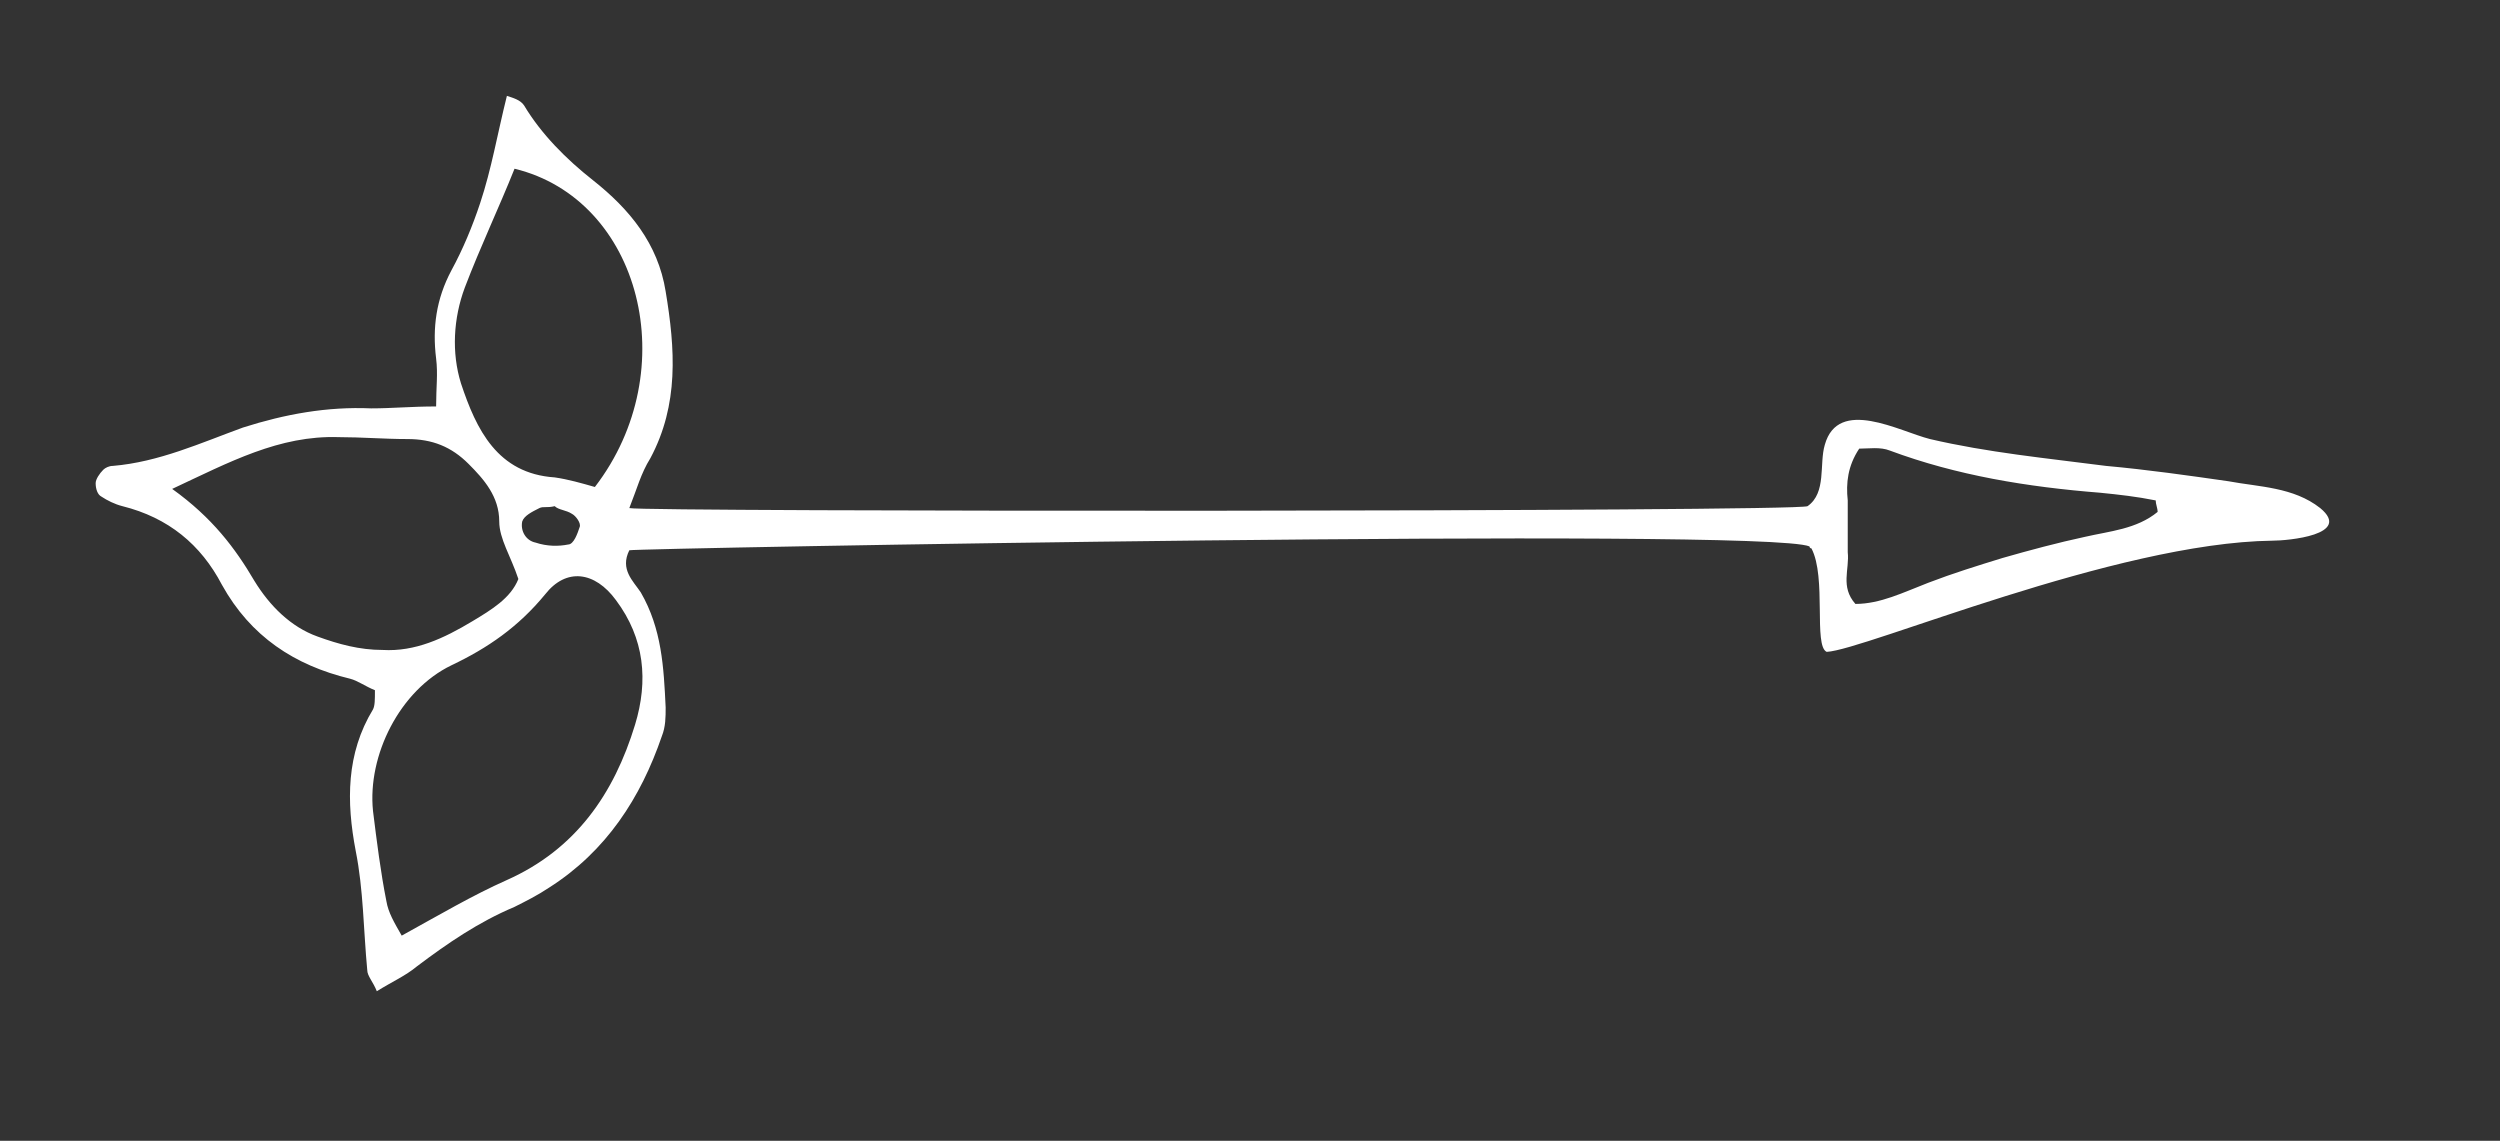 <svg width="103" height="47" viewBox="0 0 103 47" fill="none" xmlns="http://www.w3.org/2000/svg">
<rect x="0" y="0" width="103" height="47" fill="#333333" stroke="none"/>
<path d="M75.261 26.857C76.837 26.778 87.16 22.355 93.623 22.276C94.253 22.276 96.932 22.039 95.593 20.933C94.489 20.064 93.071 20.064 91.81 19.827C90.155 19.59 88.5 19.353 86.766 19.195C84.323 18.879 81.88 18.642 79.516 18.089C78.255 17.773 75.733 16.351 75.182 18.326C74.945 19.116 75.261 20.301 74.472 20.854C74.079 21.091 26.401 21.091 25.928 20.933C26.243 20.143 26.401 19.511 26.795 18.879C27.977 16.667 27.819 14.377 27.425 12.007C27.11 10.032 25.928 8.61 24.43 7.425C23.327 6.556 22.303 5.529 21.593 4.345C21.436 4.108 21.121 4.029 20.884 3.95C20.49 5.529 20.254 6.951 19.781 8.373C19.466 9.321 19.072 10.269 18.599 11.138C17.968 12.323 17.811 13.508 17.968 14.771C18.047 15.403 17.968 15.956 17.968 16.746C16.944 16.746 16.156 16.825 15.289 16.825C13.476 16.746 11.743 17.062 10.009 17.615C8.275 18.247 6.541 19.037 4.65 19.195C4.492 19.195 4.335 19.274 4.256 19.353C4.098 19.511 3.941 19.748 3.941 19.906C3.941 20.143 4.02 20.38 4.177 20.459C4.414 20.617 4.729 20.775 5.044 20.854C6.935 21.328 8.275 22.434 9.142 24.092C10.324 26.225 12.137 27.41 14.422 27.963C14.737 28.042 15.053 28.279 15.447 28.437C15.447 28.832 15.447 29.069 15.368 29.227C14.264 31.044 14.264 33.019 14.658 35.072C14.974 36.652 14.974 38.311 15.131 39.97C15.131 40.207 15.368 40.444 15.525 40.839C16.156 40.444 16.707 40.207 17.18 39.812C18.441 38.864 19.702 37.995 21.199 37.363C21.672 37.126 22.145 36.889 22.618 36.573C24.982 35.072 26.401 32.861 27.267 30.333C27.425 29.938 27.425 29.543 27.425 29.148C27.346 27.489 27.267 25.909 26.401 24.408C26.085 23.934 25.534 23.46 25.928 22.671C26.164 22.592 72.739 21.723 74.551 22.513C74.551 22.513 74.551 22.592 74.63 22.592C75.261 23.776 74.709 26.62 75.261 26.857ZM15.919 37.126C15.683 35.941 15.525 34.677 15.368 33.413C15.131 31.123 16.471 28.437 18.599 27.41C20.096 26.699 21.357 25.83 22.46 24.487C23.327 23.381 24.509 23.54 25.376 24.724C26.558 26.304 26.716 28.042 26.164 29.859C25.297 32.703 23.721 34.993 20.884 36.257C19.466 36.889 18.126 37.679 16.55 38.548C16.235 37.995 15.998 37.6 15.919 37.126ZM13.949 18.01C14.895 18.01 15.841 18.089 16.786 18.089C17.811 18.089 18.599 18.405 19.308 19.116C19.939 19.748 20.569 20.459 20.569 21.486C20.569 22.197 21.042 22.908 21.357 23.855C21.042 24.645 20.254 25.119 19.466 25.593C18.284 26.304 17.101 26.857 15.762 26.778C14.816 26.778 13.949 26.541 13.082 26.225C11.979 25.83 11.112 24.961 10.482 23.934C9.694 22.592 8.748 21.328 7.093 20.143C9.457 19.037 11.506 17.931 13.949 18.01ZM22.854 19.669C20.49 19.511 19.623 17.694 18.993 15.798C18.599 14.534 18.678 13.113 19.15 11.849C19.781 10.19 20.569 8.531 21.199 6.951C26.401 8.215 28.213 15.245 24.509 20.064C23.958 19.906 23.406 19.748 22.854 19.669ZM85.9 22.118C84.796 22.355 83.614 22.671 82.511 22.987C81.486 23.302 80.462 23.619 79.437 24.013C78.413 24.408 77.467 24.882 76.443 24.882C75.812 24.171 76.206 23.46 76.127 22.75C76.127 22.039 76.127 21.328 76.127 20.617C76.049 19.906 76.127 19.195 76.6 18.484C76.994 18.484 77.467 18.405 77.861 18.563C80.619 19.59 83.535 20.064 86.53 20.301C87.318 20.38 88.027 20.459 88.815 20.617C88.815 20.775 88.894 20.933 88.894 21.091C88.027 21.802 86.924 21.881 85.9 22.118ZM23.564 21.17C23.721 21.249 23.958 21.565 23.879 21.723C23.8 21.96 23.642 22.434 23.406 22.434C23.012 22.513 22.539 22.513 22.066 22.355C21.672 22.276 21.436 21.881 21.515 21.486C21.593 21.249 21.909 21.091 22.224 20.933C22.381 20.854 22.539 20.933 22.854 20.854C23.012 21.012 23.327 21.012 23.564 21.17Z" fill="white"/>
</svg>

